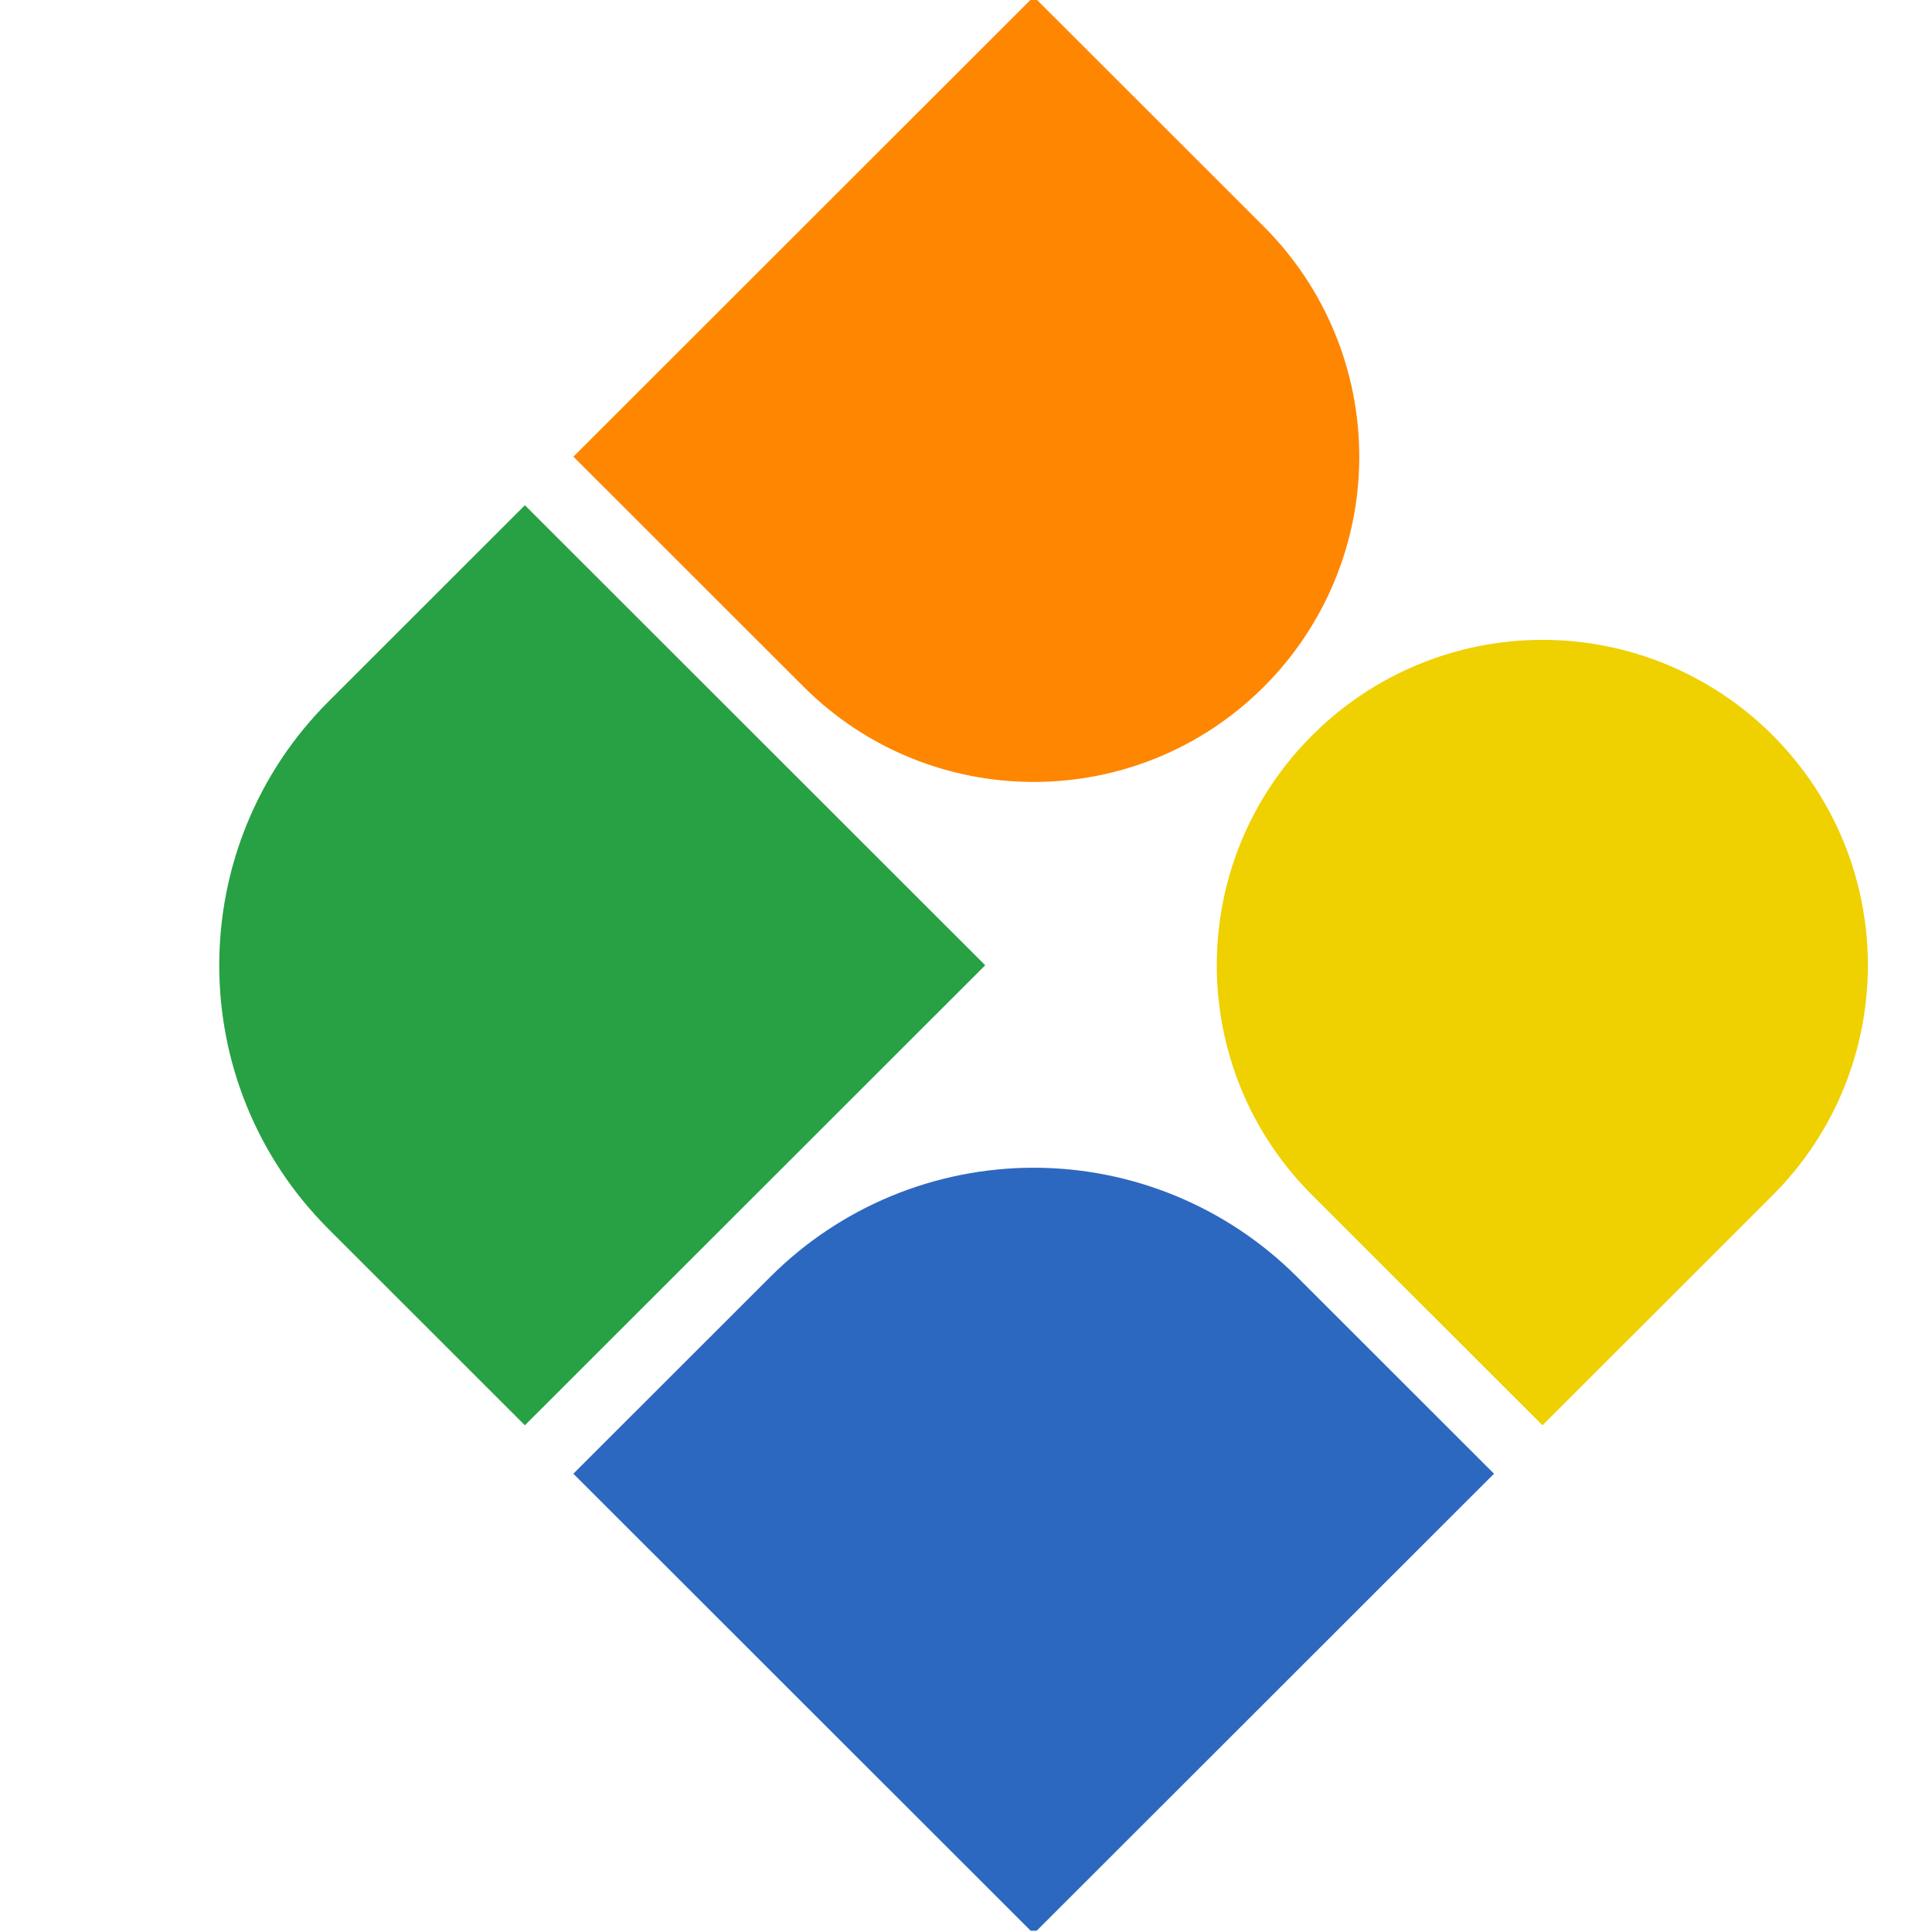 <?xml version="1.0" encoding="UTF-8" standalone="no"?>
<!DOCTYPE svg PUBLIC "-//W3C//DTD SVG 1.1//EN" "http://www.w3.org/Graphics/SVG/1.1/DTD/svg11.dtd">
<svg width="100%" height="100%" viewBox="0 0 130 130" version="1.1" xmlns="http://www.w3.org/2000/svg" xmlns:xlink="http://www.w3.org/1999/xlink" xml:space="preserve" xmlns:serif="http://www.serif.com/" style="fill-rule:evenodd;clip-rule:evenodd;stroke-linejoin:round;stroke-miterlimit:2;">
    <g transform="matrix(0.664,0,0,0.666,-113.653,-21.681)">
        <rect id="Prancheta1" x="171.185" y="32.536" width="195.807" height="195.082" style="fill:none;"/>
        <clipPath id="_clip1">
            <rect id="Prancheta11" serif:id="Prancheta1" x="171.185" y="32.536" width="195.807" height="195.082"/>
        </clipPath>
        <g clip-path="url(#_clip1)">
            <g transform="matrix(1,0,0,1,6.656,-9.396)">
                <g transform="matrix(1.364,-1.359,1.364,1.359,171.05,139.473)">
                    <path d="M34.2,0L19.619,0C8.784,-0 0,8.784 0,19.619C0,27.252 0,34.2 0,34.2L34.2,34.2L34.2,0Z" style="fill:rgb(39,161,68);"/>
                </g>
                <g transform="matrix(1.364,1.359,-1.364,1.359,217.704,-9.759)">
                    <path d="M72,17.096C72,12.562 70.199,8.214 66.993,5.007C63.786,1.801 59.438,0 54.904,-0L37.8,0L37.8,34.2L54.897,34.2C64.343,34.2 72,26.543 72,17.097L72,17.096Z" style="fill:rgb(255,134,0);"/>
                </g>
                <g transform="matrix(1.364,-1.359,1.364,1.359,171.05,139.473)">
                    <path d="M34.2,57.35C34.2,52.165 32.14,47.192 28.474,43.526C24.808,39.86 19.835,37.8 14.651,37.8C6.99,37.8 0,37.8 0,37.8L0,72L34.2,72L34.2,57.35Z" style="fill:rgb(45,104,192);"/>
                </g>
                <g transform="matrix(1.364,-1.359,1.364,1.359,171.05,139.473)">
                    <path d="M72,54.886C72,50.355 70.2,46.009 66.996,42.805C63.791,39.6 59.445,37.8 54.914,37.8C54.902,37.8 54.89,37.8 54.878,37.8C45.446,37.8 37.8,45.446 37.8,54.878L37.8,72L54.888,72C64.339,72 72,64.339 72,54.888L72,54.886Z" style="fill:rgb(239,208,0);"/>
                </g>
            </g>
        </g>
    </g>
</svg>
